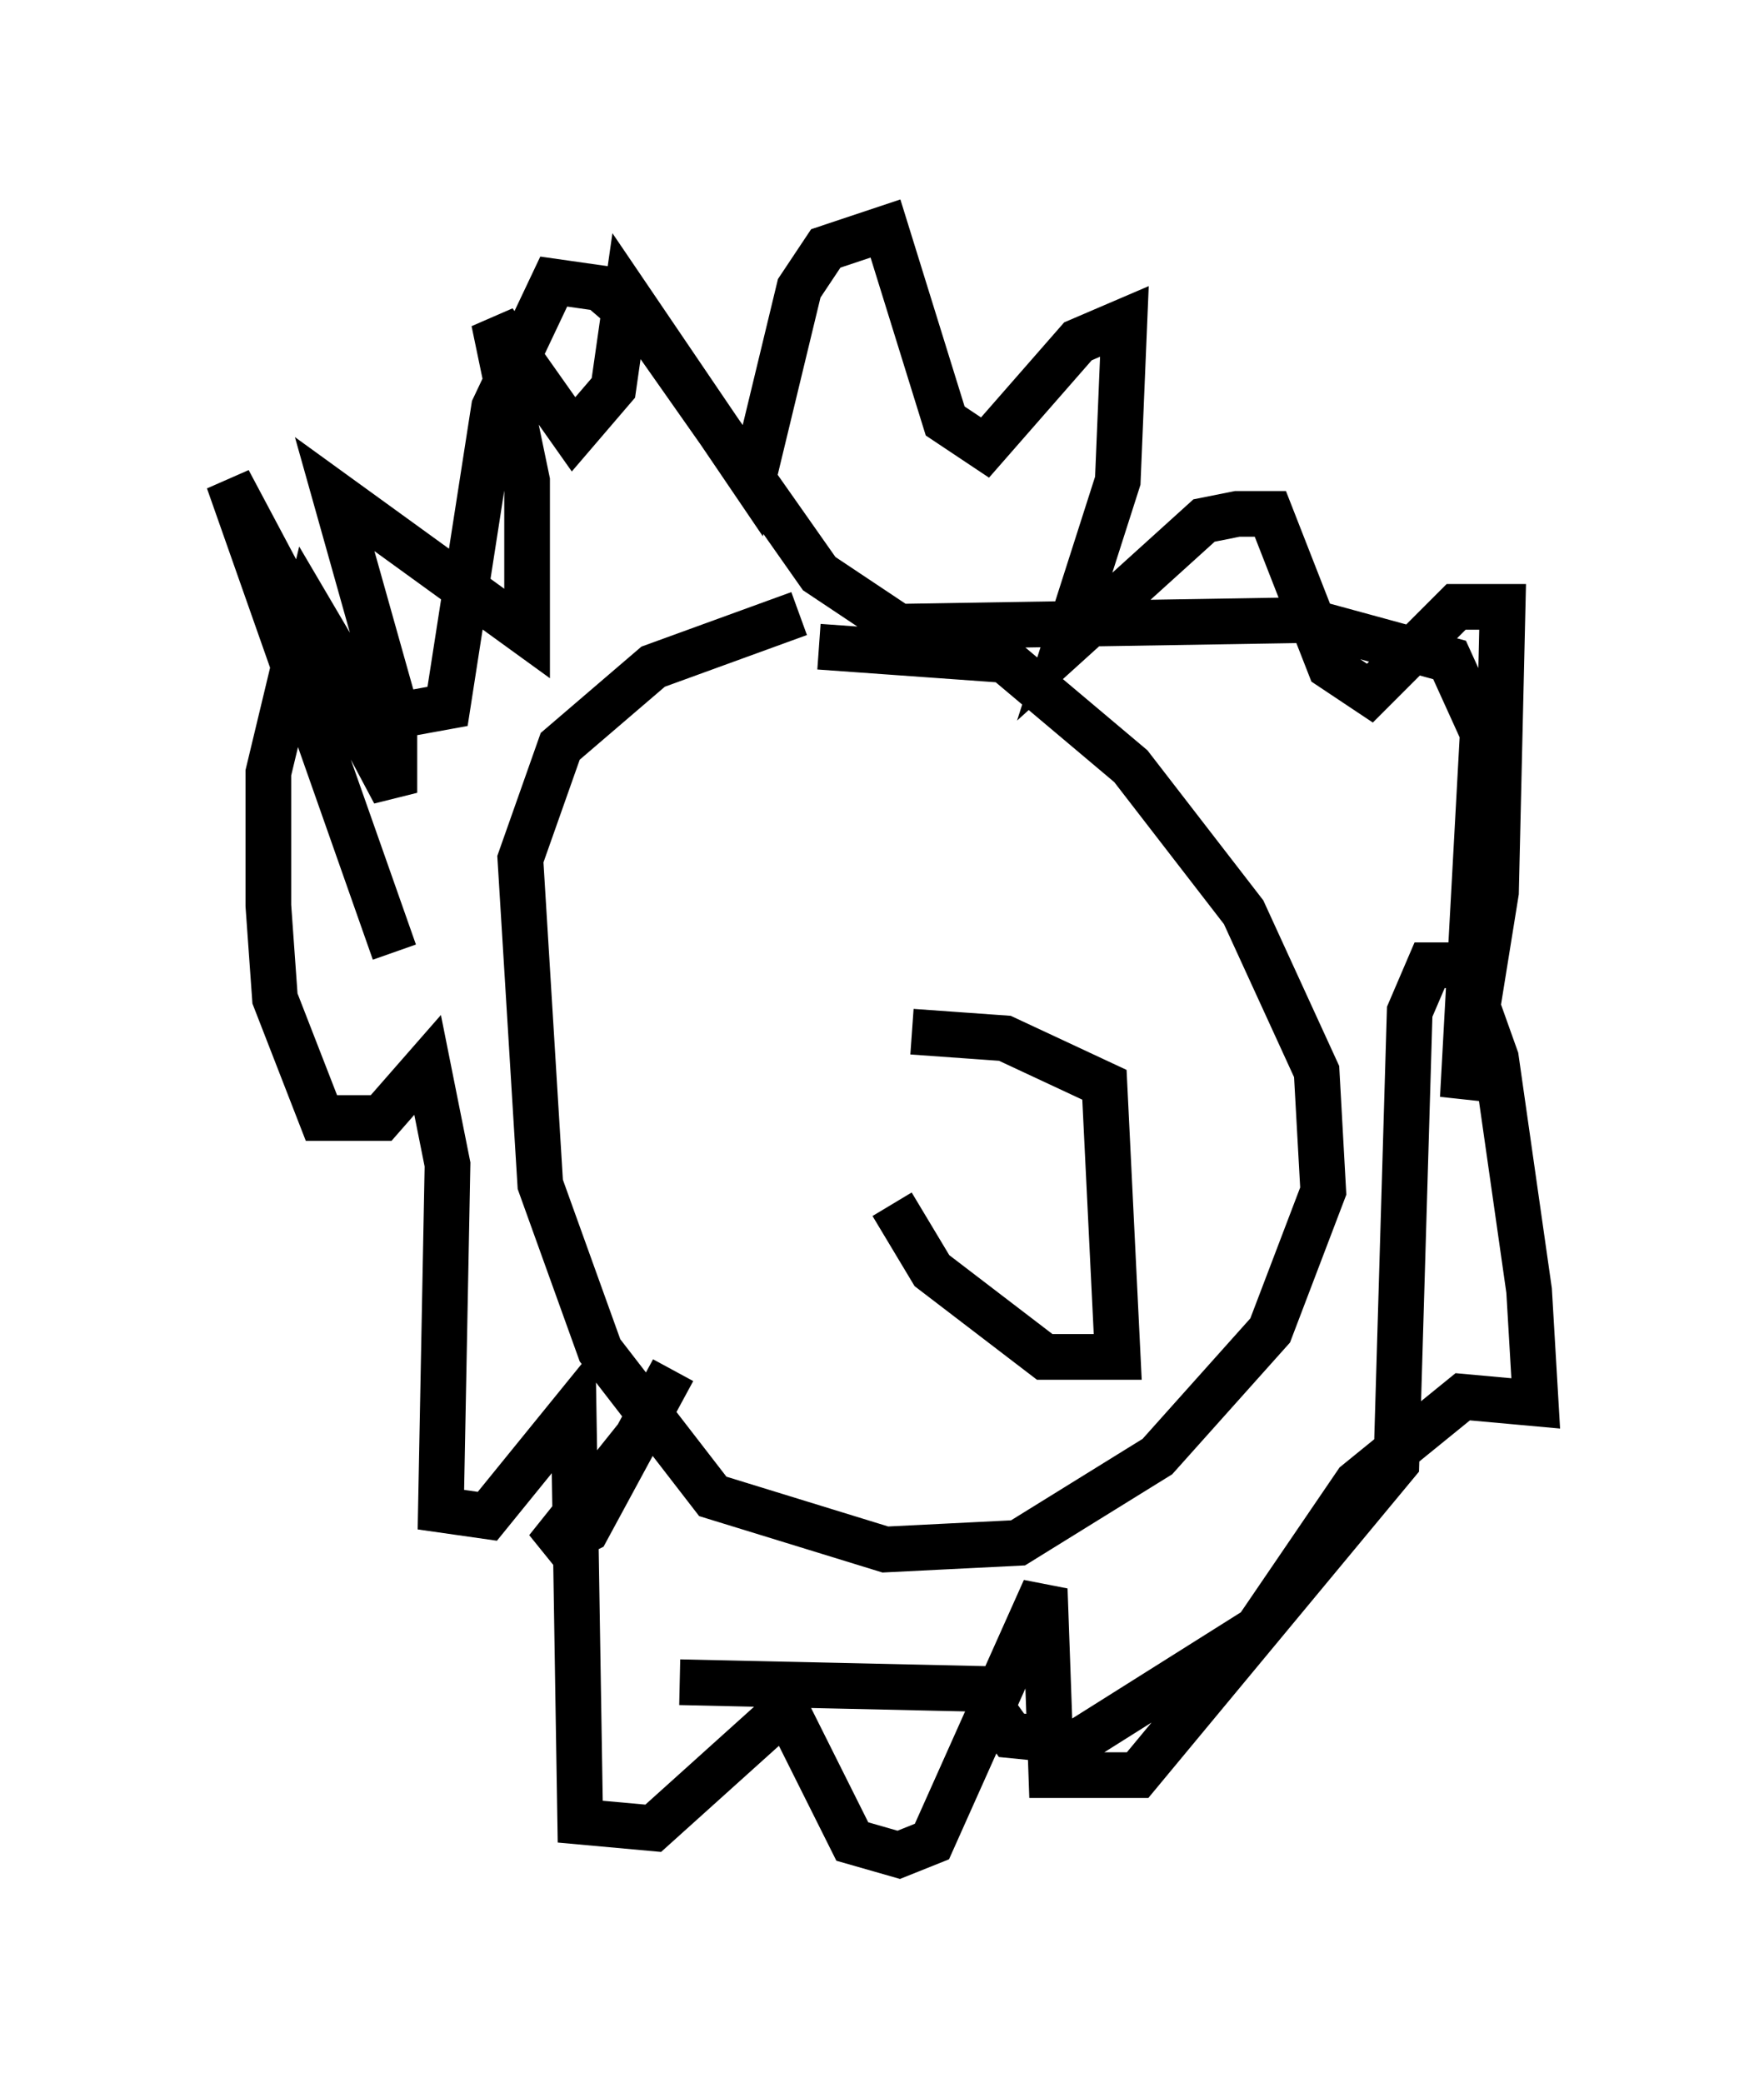 <?xml version="1.0" encoding="utf-8" ?>
<svg baseProfile="full" height="45.587" version="1.1" width="38.614" xmlns="http://www.w3.org/2000/svg" xmlns:ev="http://www.w3.org/2001/xml-events" xmlns:xlink="http://www.w3.org/1999/xlink"><defs /><rect fill="white" height="45.587" width="38.614" x="0" y="0" /><path d="M15.458, 14.732 m2.469, -0.581 l4.067, 0.291 2.76, 2.324 l2.469, 3.196 1.598, 3.486 l0.145, 2.615 -1.162, 3.05 l-2.469, 2.76 -3.05, 1.888 l-2.905, 0.145 -3.777, -1.162 l-2.469, -3.196 -1.307, -3.631 l-0.436, -7.117 0.872, -2.469 l2.034, -1.743 3.196, -1.162 m-8.86, 7.408 l-3.631, -10.313 3.631, 6.827 l0.0, -1.888 -1.307, -4.648 l4.212, 3.05 0.0, -3.341 l-0.726, -3.486 1.743, 2.469 l0.872, -1.017 0.291, -2.034 l2.76, 4.067 1.017, -4.212 l0.581, -0.872 1.307, -0.436 l1.307, 4.212 0.872, 0.581 l2.034, -2.324 1.017, -0.436 l-0.145, 3.486 -1.162, 3.631 l3.05, -2.76 0.726, -0.145 l0.726, 0.0 1.307, 3.341 l0.872, 0.581 1.888, -1.888 l1.017, 0.0 -0.145, 6.246 l-0.726, 4.503 0.436, -7.989 l-0.726, -1.598 -3.196, -0.872 l-8.86, 0.145 -1.743, -1.162 l-3.777, -5.374 -1.017, -0.872 l-1.017, -0.145 -1.307, 2.76 l-1.017, 6.536 -1.598, 0.291 l-1.453, -2.469 -0.872, 3.631 l0.0, 2.905 0.145, 2.034 l1.017, 2.615 1.307, 0.0 l1.017, -1.162 0.436, 2.179 l-0.145, 7.553 1.017, 0.145 l1.888, -2.324 0.145, 9.006 l1.598, 0.145 2.905, -2.615 l1.453, 2.905 1.017, 0.291 l0.726, -0.291 2.469, -5.52 l0.145, 4.067 1.888, 0.0 l5.665, -6.827 0.291, -9.877 l0.436, -1.017 0.726, 0.0 l0.726, 2.034 0.726, 5.084 l0.145, 2.469 -1.598, -0.145 l-2.324, 1.888 -2.179, 3.196 l-3.922, 2.469 -1.453, -0.145 l-0.726, -1.017 -6.536, -0.145 m5.084, -14.235 l2.034, 0.145 2.179, 1.017 l0.291, 5.955 -1.598, 0.0 l-2.469, -1.888 -0.872, -1.453 m-4.793, 3.631 l-1.888, 3.486 -0.872, 0.436 l2.324, -2.905 " fill="none" stroke="black" stroke-width="1" /></svg>
